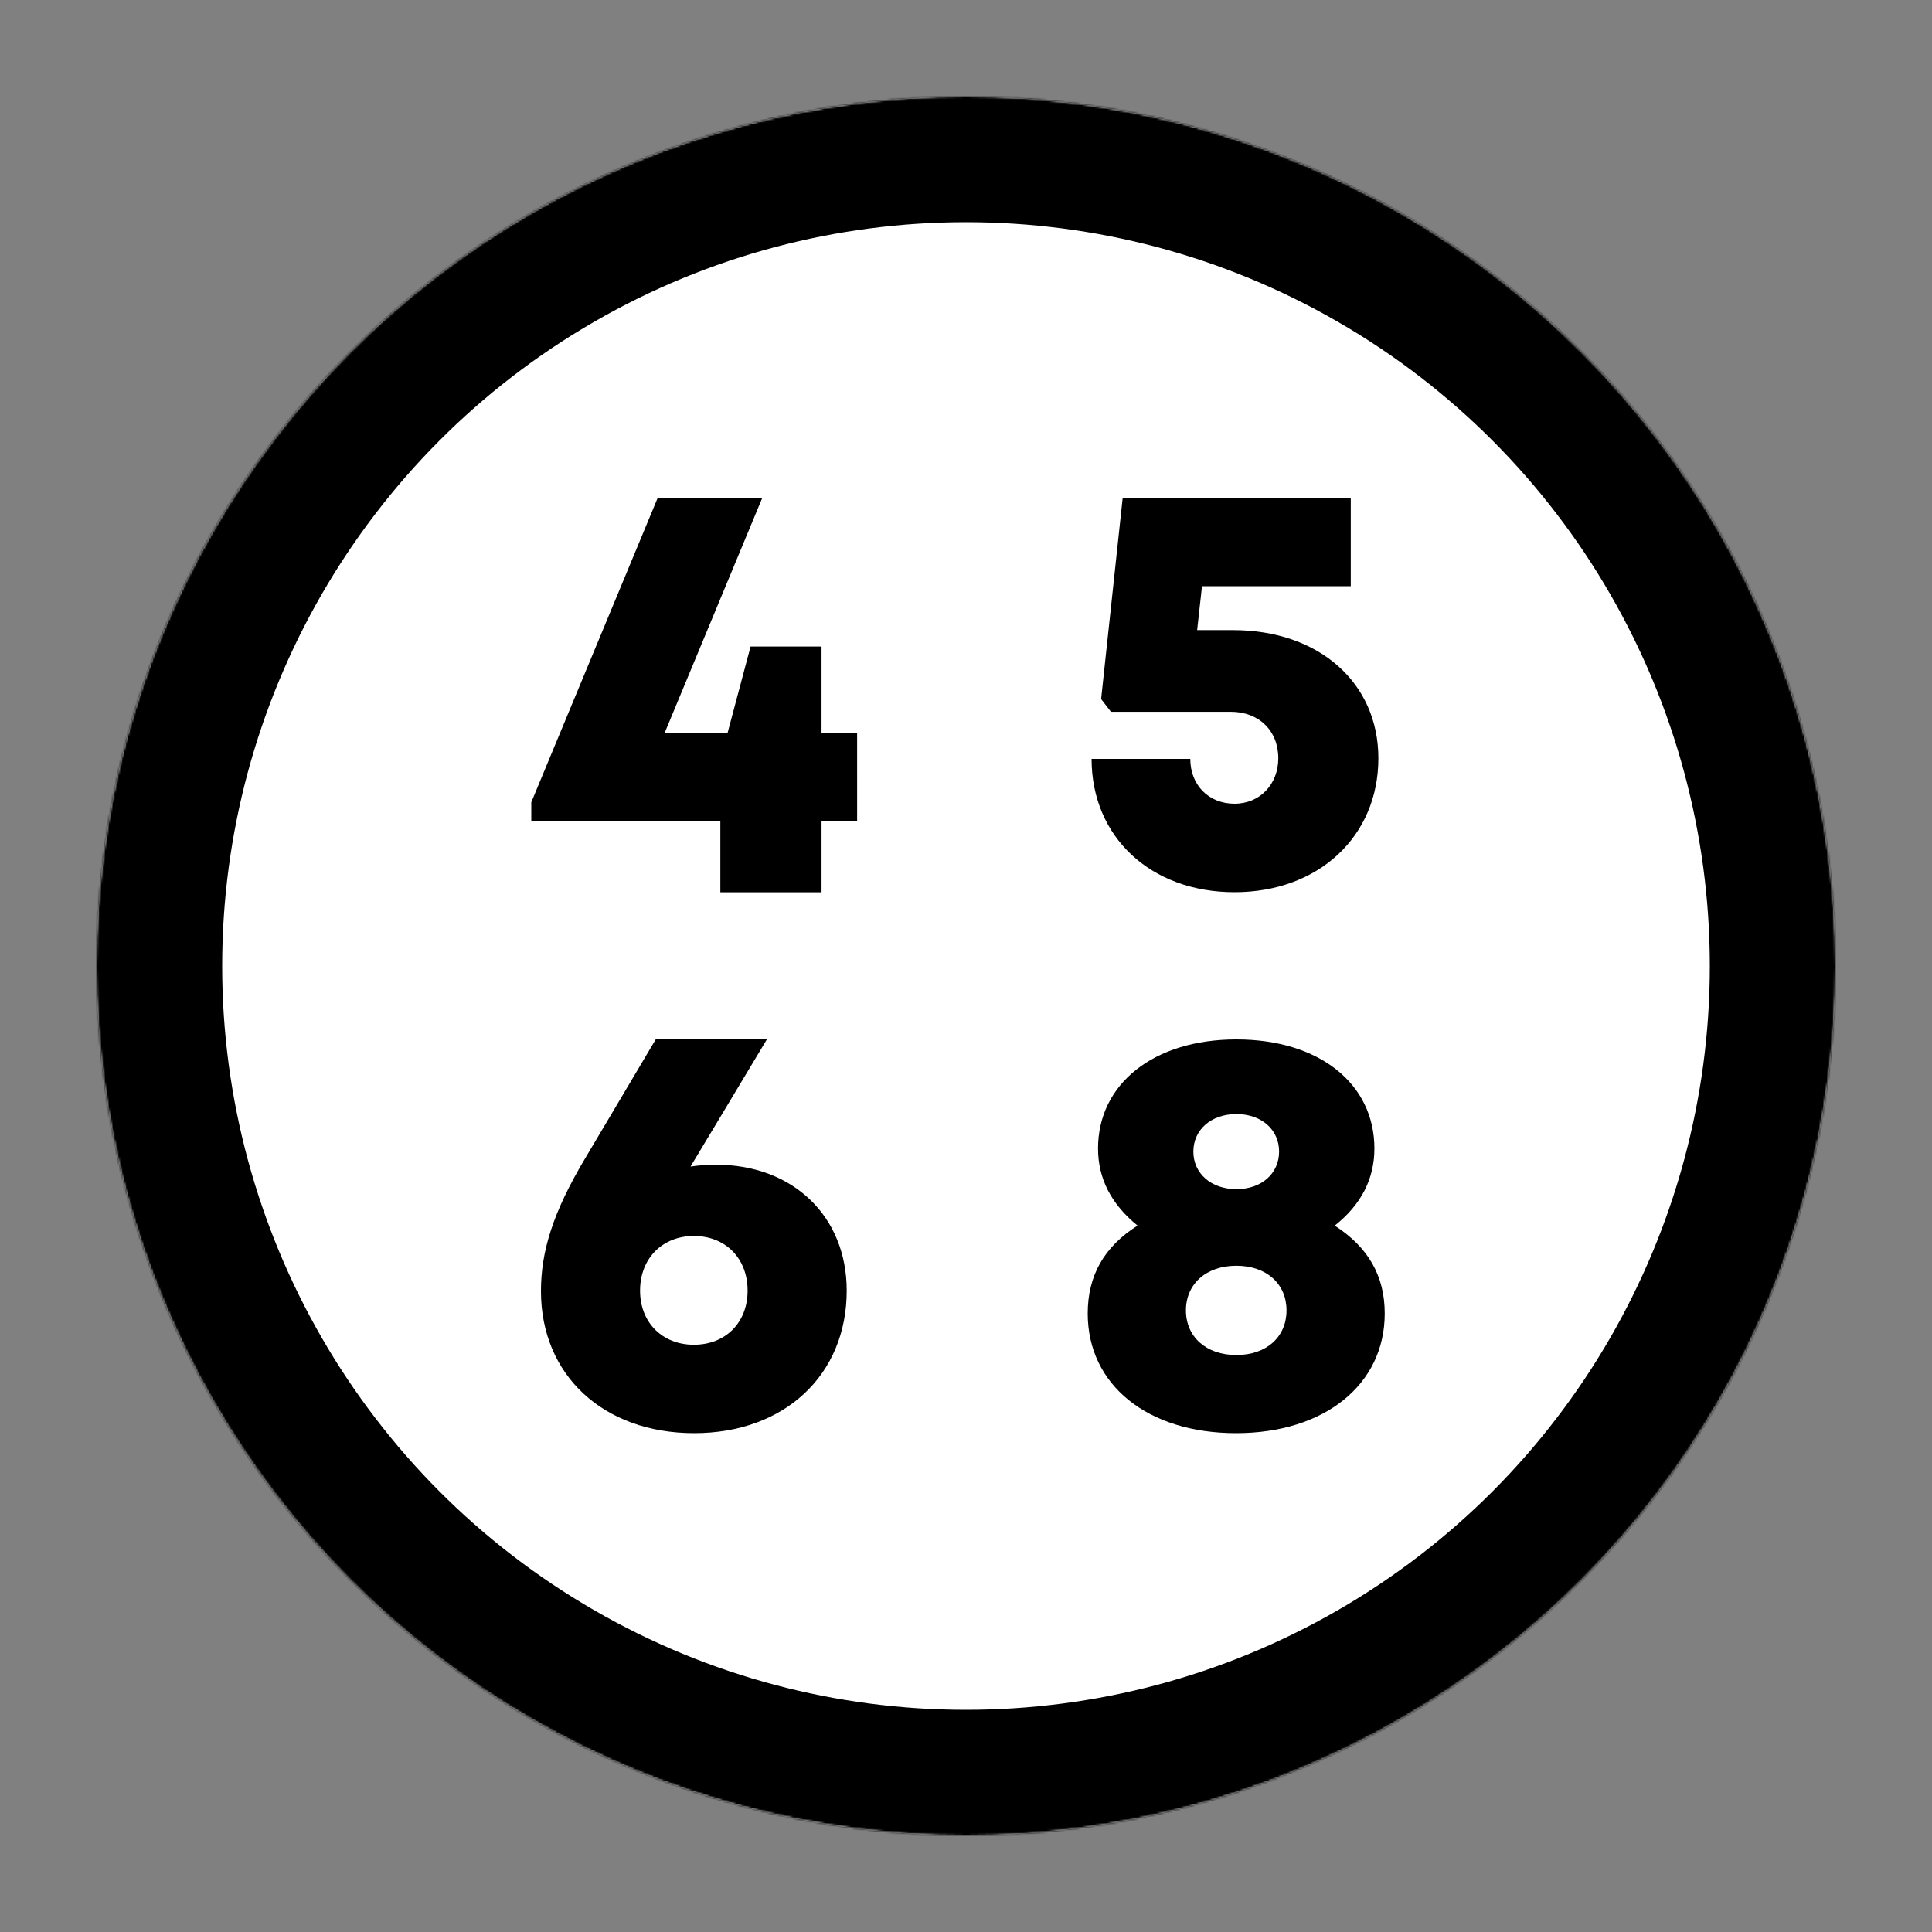 <svg xmlns='http://www.w3.org/2000/svg' width='1000' height='1000'>
<rect width="100%" height="100%" fill="#808080" stroke="none"/>
<mask id='_mask'><circle cx='500' cy='500' r='450' fill='white' stroke='none' /></mask>
<circle cx='500' cy='500' r='450' fill='rgb(255,255,255)' />
<circle cx='500' cy='500' r='450' fill='rgb(255,255,255)' mask='url(#_mask)' stroke-width='130' stroke='rgb(0,0,0)' stroke-linejoin='miter' stroke-linecap='square' stroke-miterlimit='3' />
<path transform='translate(275, 258)' d=' M 168.644 121.539 L 150.226 121.539 L 150.226 76.647 L 113.499 76.647 L 101.545 121.539 L 68.944 121.539 L 119.43 0 L 65.297 0 L 0 157.242 L 0 167.21 L 97.852 167.21 L 97.852 203.832 L 150.229 203.832 L 150.229 167.21 L 168.647 167.21 L 168.644 121.539 Z ' fill='rgb(0,0,0)' />
<path transform='translate(565, 258)' d=' M 73.174 68.13 L 54.639 68.13 L 57.149 45.402 L 134.157 45.402 L 134.157 0 L 16.064 0 L 4.936 103.836 L 10.019 110.417 L 72.012 110.417 C 86.617 110.417 96.639 120.185 96.639 134.49 C 96.639 147.977 87.09 158 73.992 158 C 60.594 158 51.09 148.325 51.09 134.801 L 0 134.801 C 0 175.219 30.588 203.8 73.992 203.8 C 117.432 203.8 148.448 174.956 148.448 134.493 C 148.448 95.438 117.779 68.136 73.177 68.136 L 73.174 68.13 Z ' fill='rgb(0,0,0)' />
<path transform='translate(280, 538)' d=' M 90.593 64.845 C 86.082 64.845 81.709 65.157 77.413 65.813 C 90.554 43.851 103.811 21.979 116.924 0 L 59.397 0 L 22.782 61.721 C 6.098 89.661 0 109.873 0 130.295 C 0 173.763 32.295 203.8 79.303 203.8 C 126.048 203.8 158.26 173.718 158.26 130.041 C 158.26 91.539 130.457 64.845 90.593 64.845 L 90.593 64.845 Z M 79.13 158.044 C 62.991 158.044 51.3 146.698 51.3 130.041 C 51.3 113.213 62.991 101.741 79.13 101.741 C 95.439 101.741 106.959 113.213 106.959 130.041 C 106.959 146.698 95.439 158.044 79.13 158.044 Z ' fill='rgb(0,0,0)' />
<path transform='translate(563, 538)' d=' M 127.853 96.393 C 141.478 85.573 148.39 72.221 148.39 56.483 C 148.39 22.839 119.758 0 76.949 0 C 34.138 0 5.339 23.009 5.339 56.486 C 5.339 72.045 12.222 85.351 25.791 96.36 C 8.364 107.419 0 122.35 0 141.881 C 0 178.827 30.97 203.8 76.783 203.8 C 122.596 203.8 153.735 178.658 153.735 141.878 C 153.735 122.479 145.23 107.559 127.856 96.39 L 127.853 96.393 Z M 76.952 38.635 C 90.112 38.635 99.058 46.827 99.058 58.064 C 99.058 69.304 90.112 77.496 76.952 77.496 C 63.792 77.496 54.68 69.304 54.68 58.064 C 54.68 46.827 63.792 38.635 76.952 38.635 Z M 76.952 163.364 C 61.241 163.364 50.834 153.881 50.834 140.259 C 50.834 126.637 61.241 117.151 76.952 117.151 C 92.663 117.151 102.901 126.637 102.901 140.259 C 102.901 153.881 92.663 163.364 76.952 163.364 Z ' fill='rgb(0,0,0)' />
</svg>
